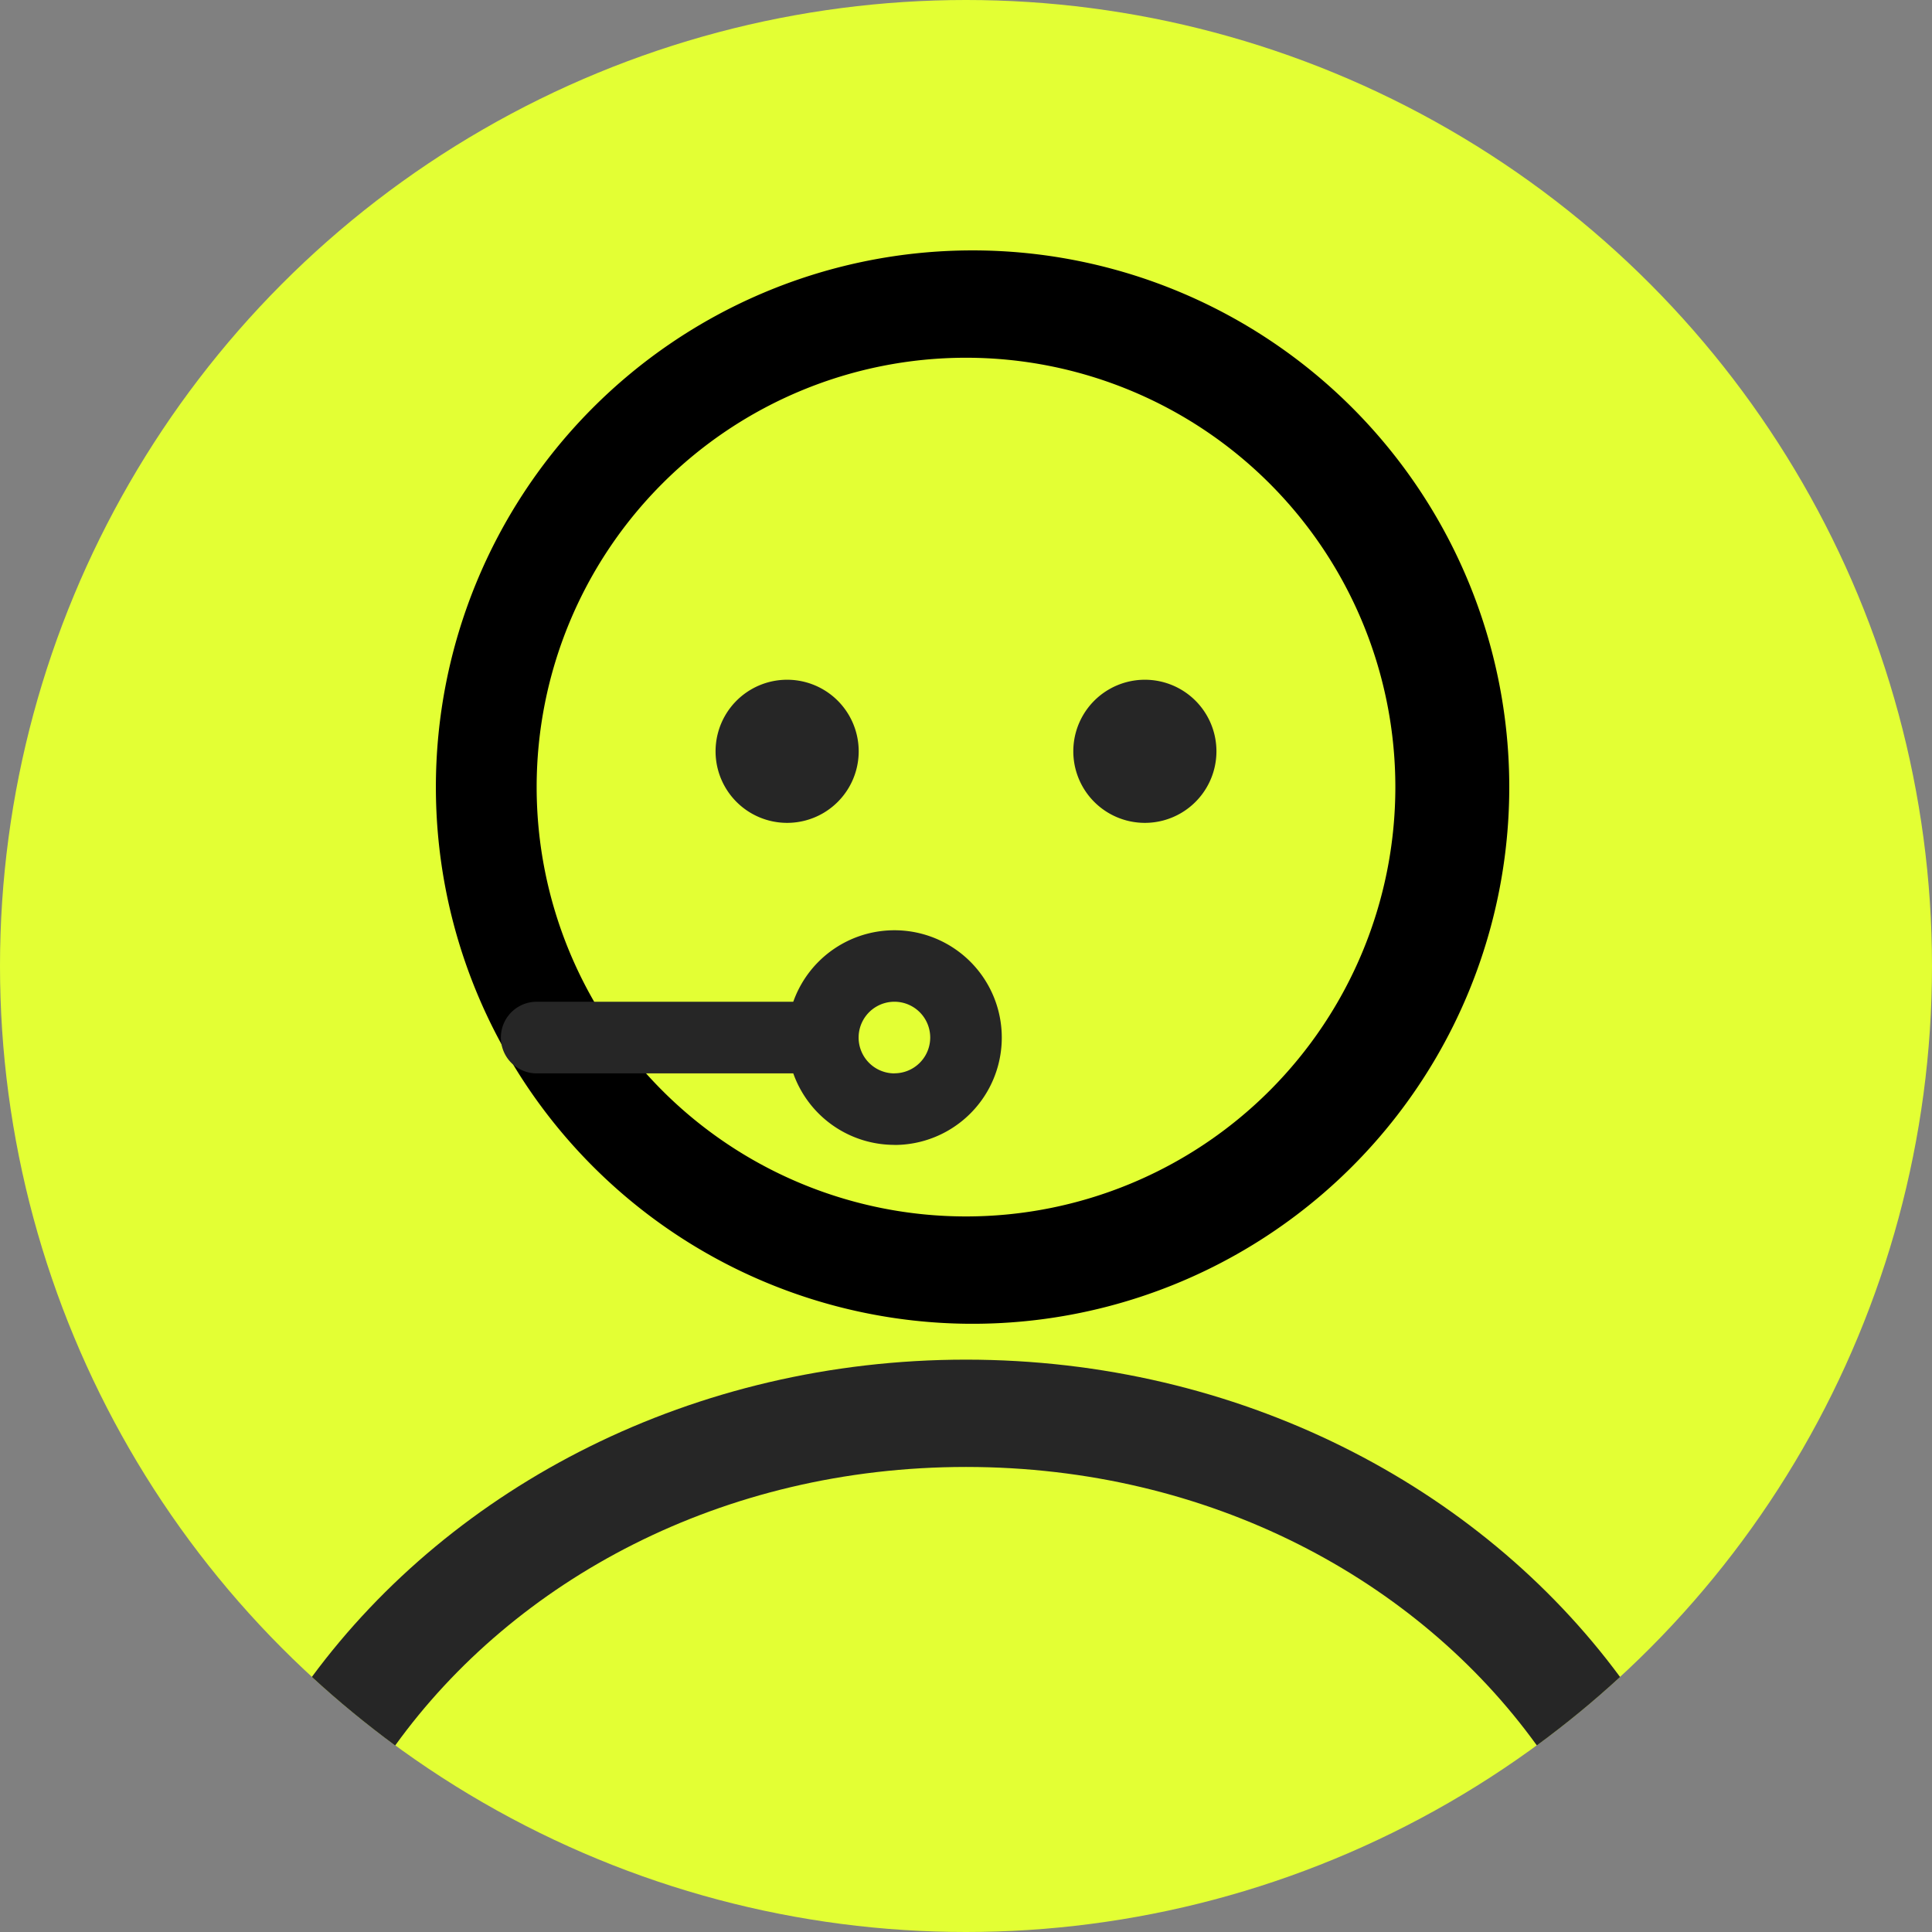<svg xmlns="http://www.w3.org/2000/svg" width="24" height="24" fill="none"><rect width="100%" height="100%" fill="#808080" stroke="none"/><circle cx="12" cy="12" r="12" fill="#E3FF34"/><path fill="#262626" d="M3.875 20.83C5.63 18.454 8.614 16.89 12 16.89s6.37 1.565 8.125 3.942c-.328.302-.674.586-1.034.85-1.484-2.057-4.062-3.459-7.091-3.459-3.03 0-5.607 1.402-7.091 3.46-.36-.265-.706-.549-1.034-.851Z"/><path fill="#000" fill-rule="evenodd" d="M12 15.111a5.333 5.333 0 1 0 0-10.667 5.333 5.333 0 0 0 0 10.667Zm0 1.333a6.667 6.667 0 1 0 0-13.333 6.667 6.667 0 0 0 0 13.333Z" clip-rule="evenodd"/><path fill="#262626" d="M10.667 9.333a.889.889 0 1 1-1.778 0 .889.889 0 0 1 1.778 0ZM15.111 9.333a.889.889 0 1 1-1.778 0 .889.889 0 0 1 1.778 0Z"/><path fill="#262626" fill-rule="evenodd" d="M11.111 13.333a.444.444 0 1 0 0-.889.444.444 0 0 0 0 .89Zm0 .89a1.333 1.333 0 1 0 0-2.667 1.333 1.333 0 0 0 0 2.666Z" clip-rule="evenodd"/><path fill="#262626" fill-rule="evenodd" d="M6.667 12.444h3.555v.89H6.667a.444.444 0 0 1 0-.89Z" clip-rule="evenodd"/></svg>